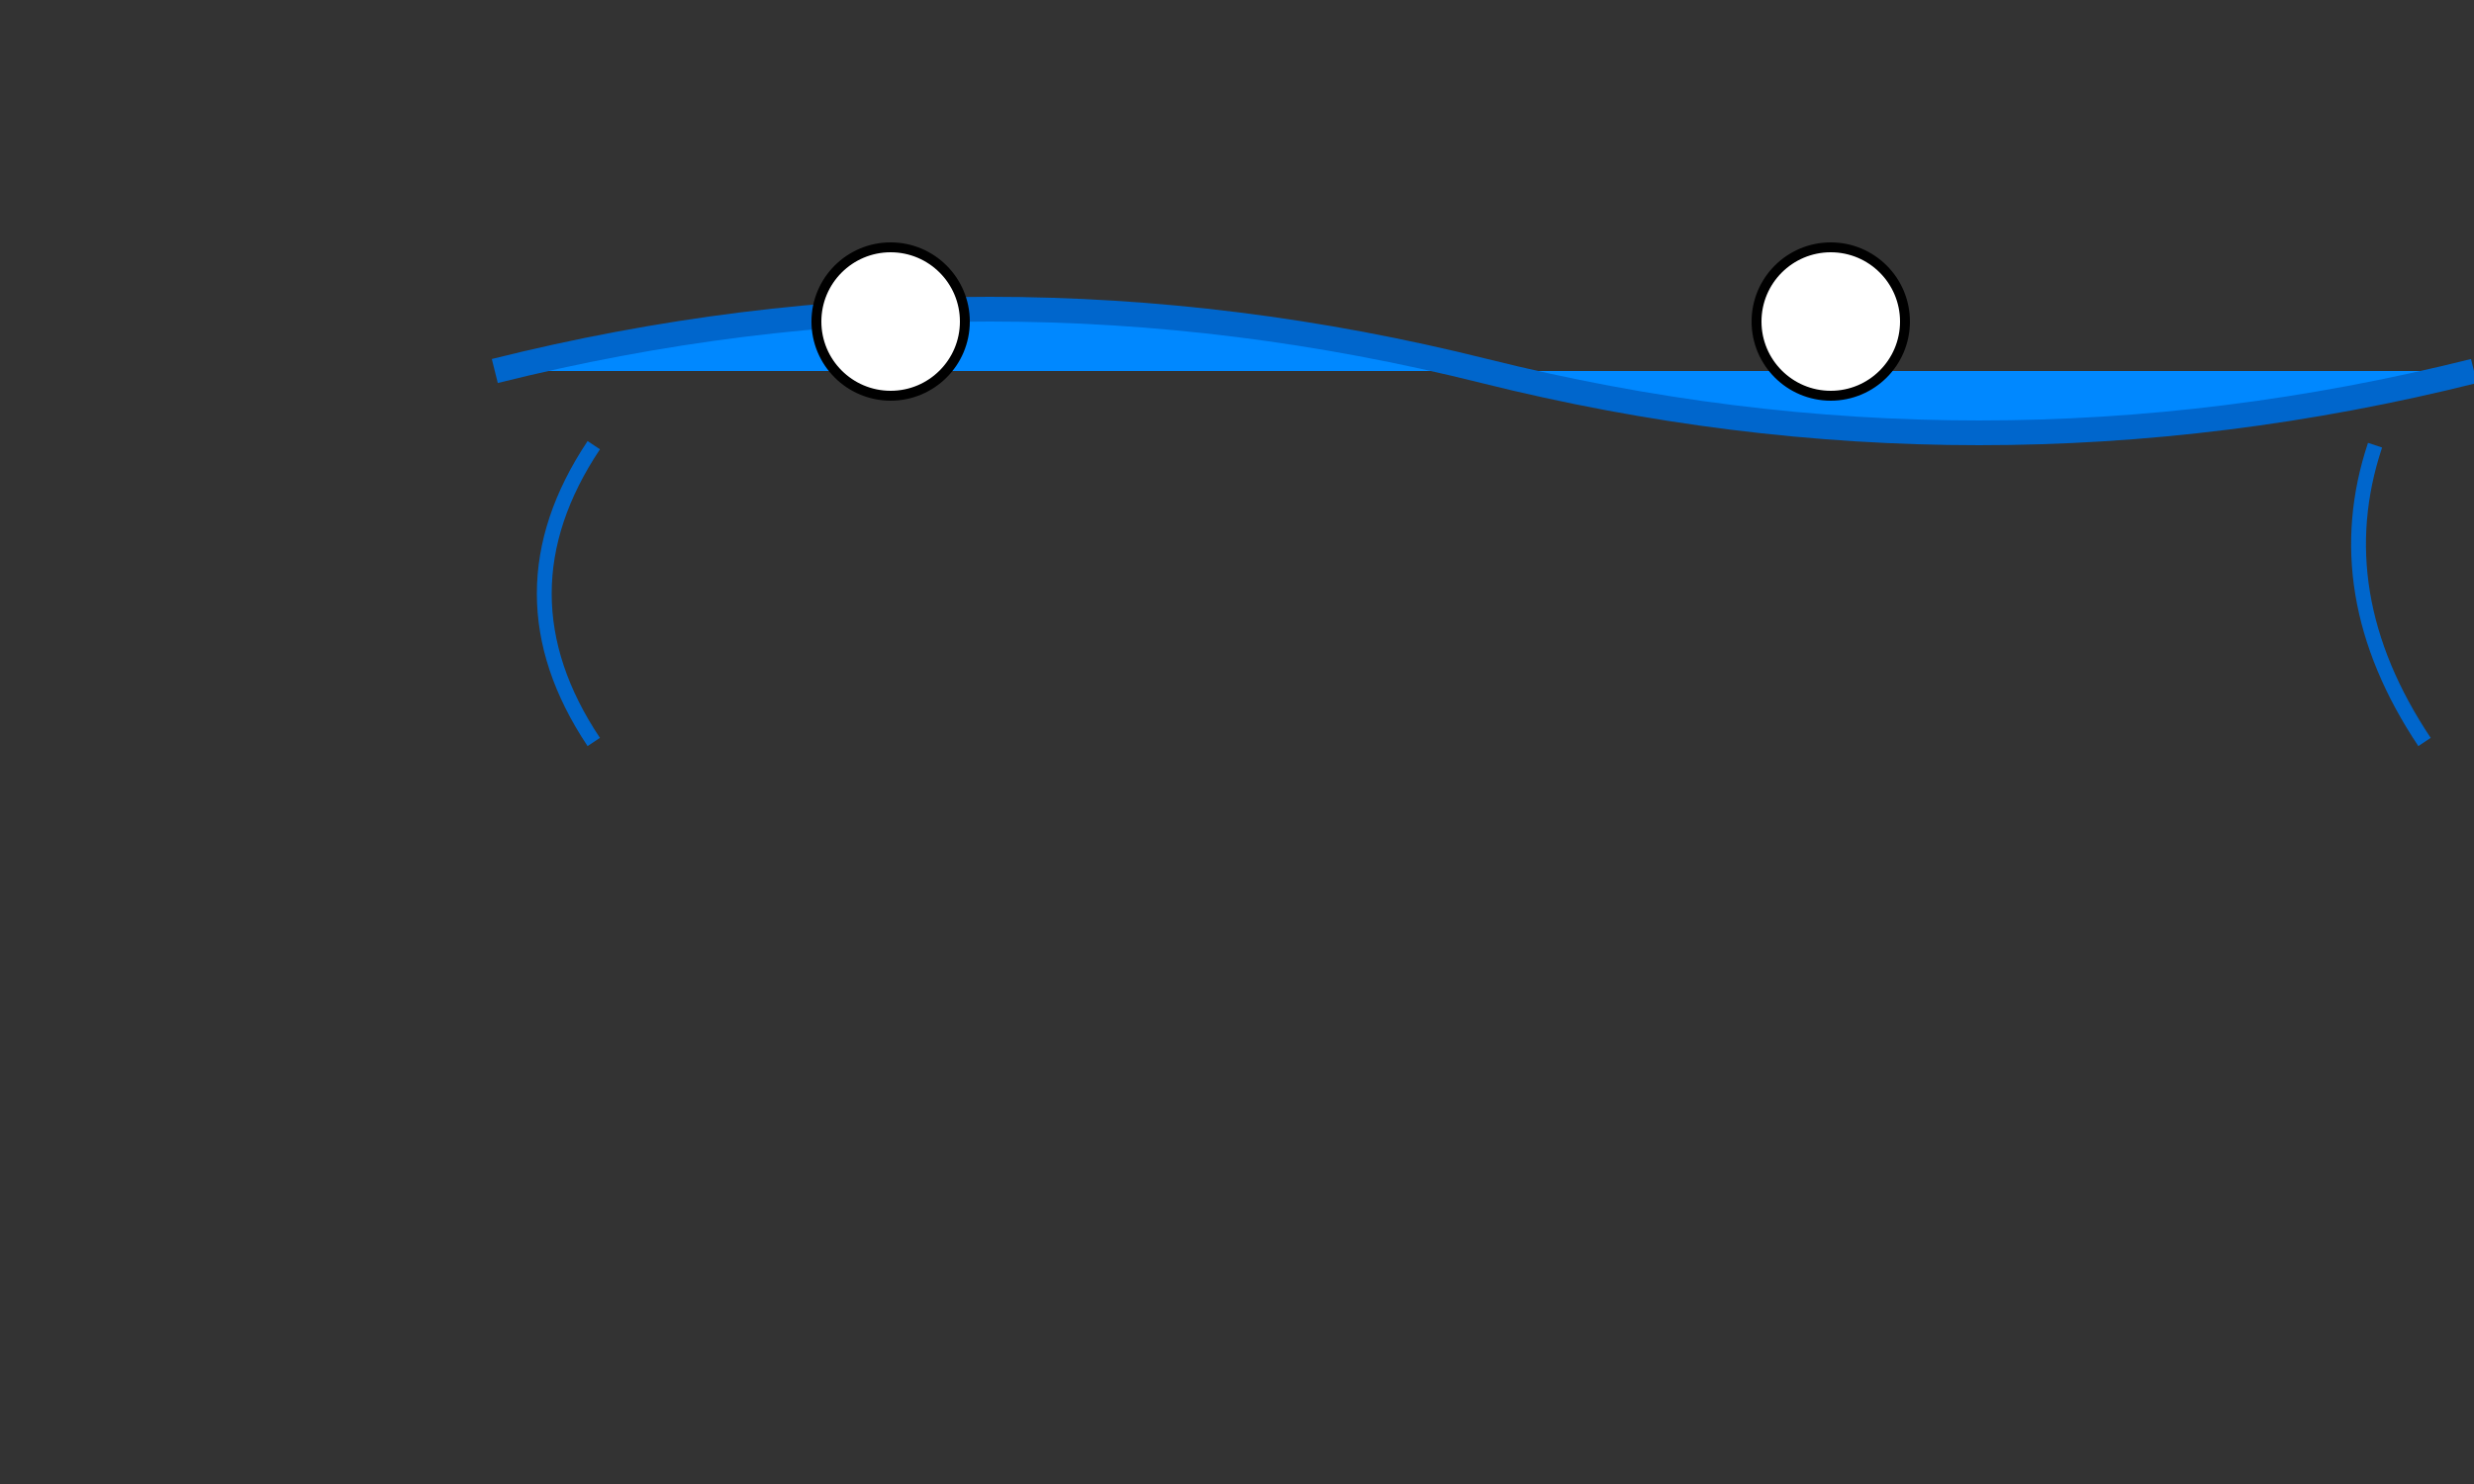 <svg width="500" height="300" xmlns="http://www.w3.org/2000/svg">

  <rect width="100%" height="100%" fill="#333333" stroke="none"/>

  <!-- Body -->
  <path id="sharkBody"
        d="M100 75 Q200 50, 300 75 Q400 100, 500 75"
        stroke="#0066cc" fill="#0088ff" stroke-width="5"/>

  <!-- Fin (left) -->
  <path d="M120 90 Q100 120, 120 150"
        stroke="#0066cc" fill="transparent" stroke-width="3"/>

  <!-- Fin (right) -->
  <path d="M480 90 Q470 120, 490 150"
        stroke="#0066cc" fill="transparent" stroke-width="3"/>

  <!-- Tail -->
  <path d="M500 75 Q550 100, 525 150"
        stroke="#0066cc" fill="transparent" stroke-width="3"/>

  <!-- Eye (left) -->
  <circle cx="180" cy="65" r="15"
          stroke="#000" fill="#fff" stroke-width="2"/>

  <!-- Eye (right) -->
  <circle cx="370" cy="65" r="15"
          stroke="#000" fill="#fff" stroke-width="2"/>

</svg>